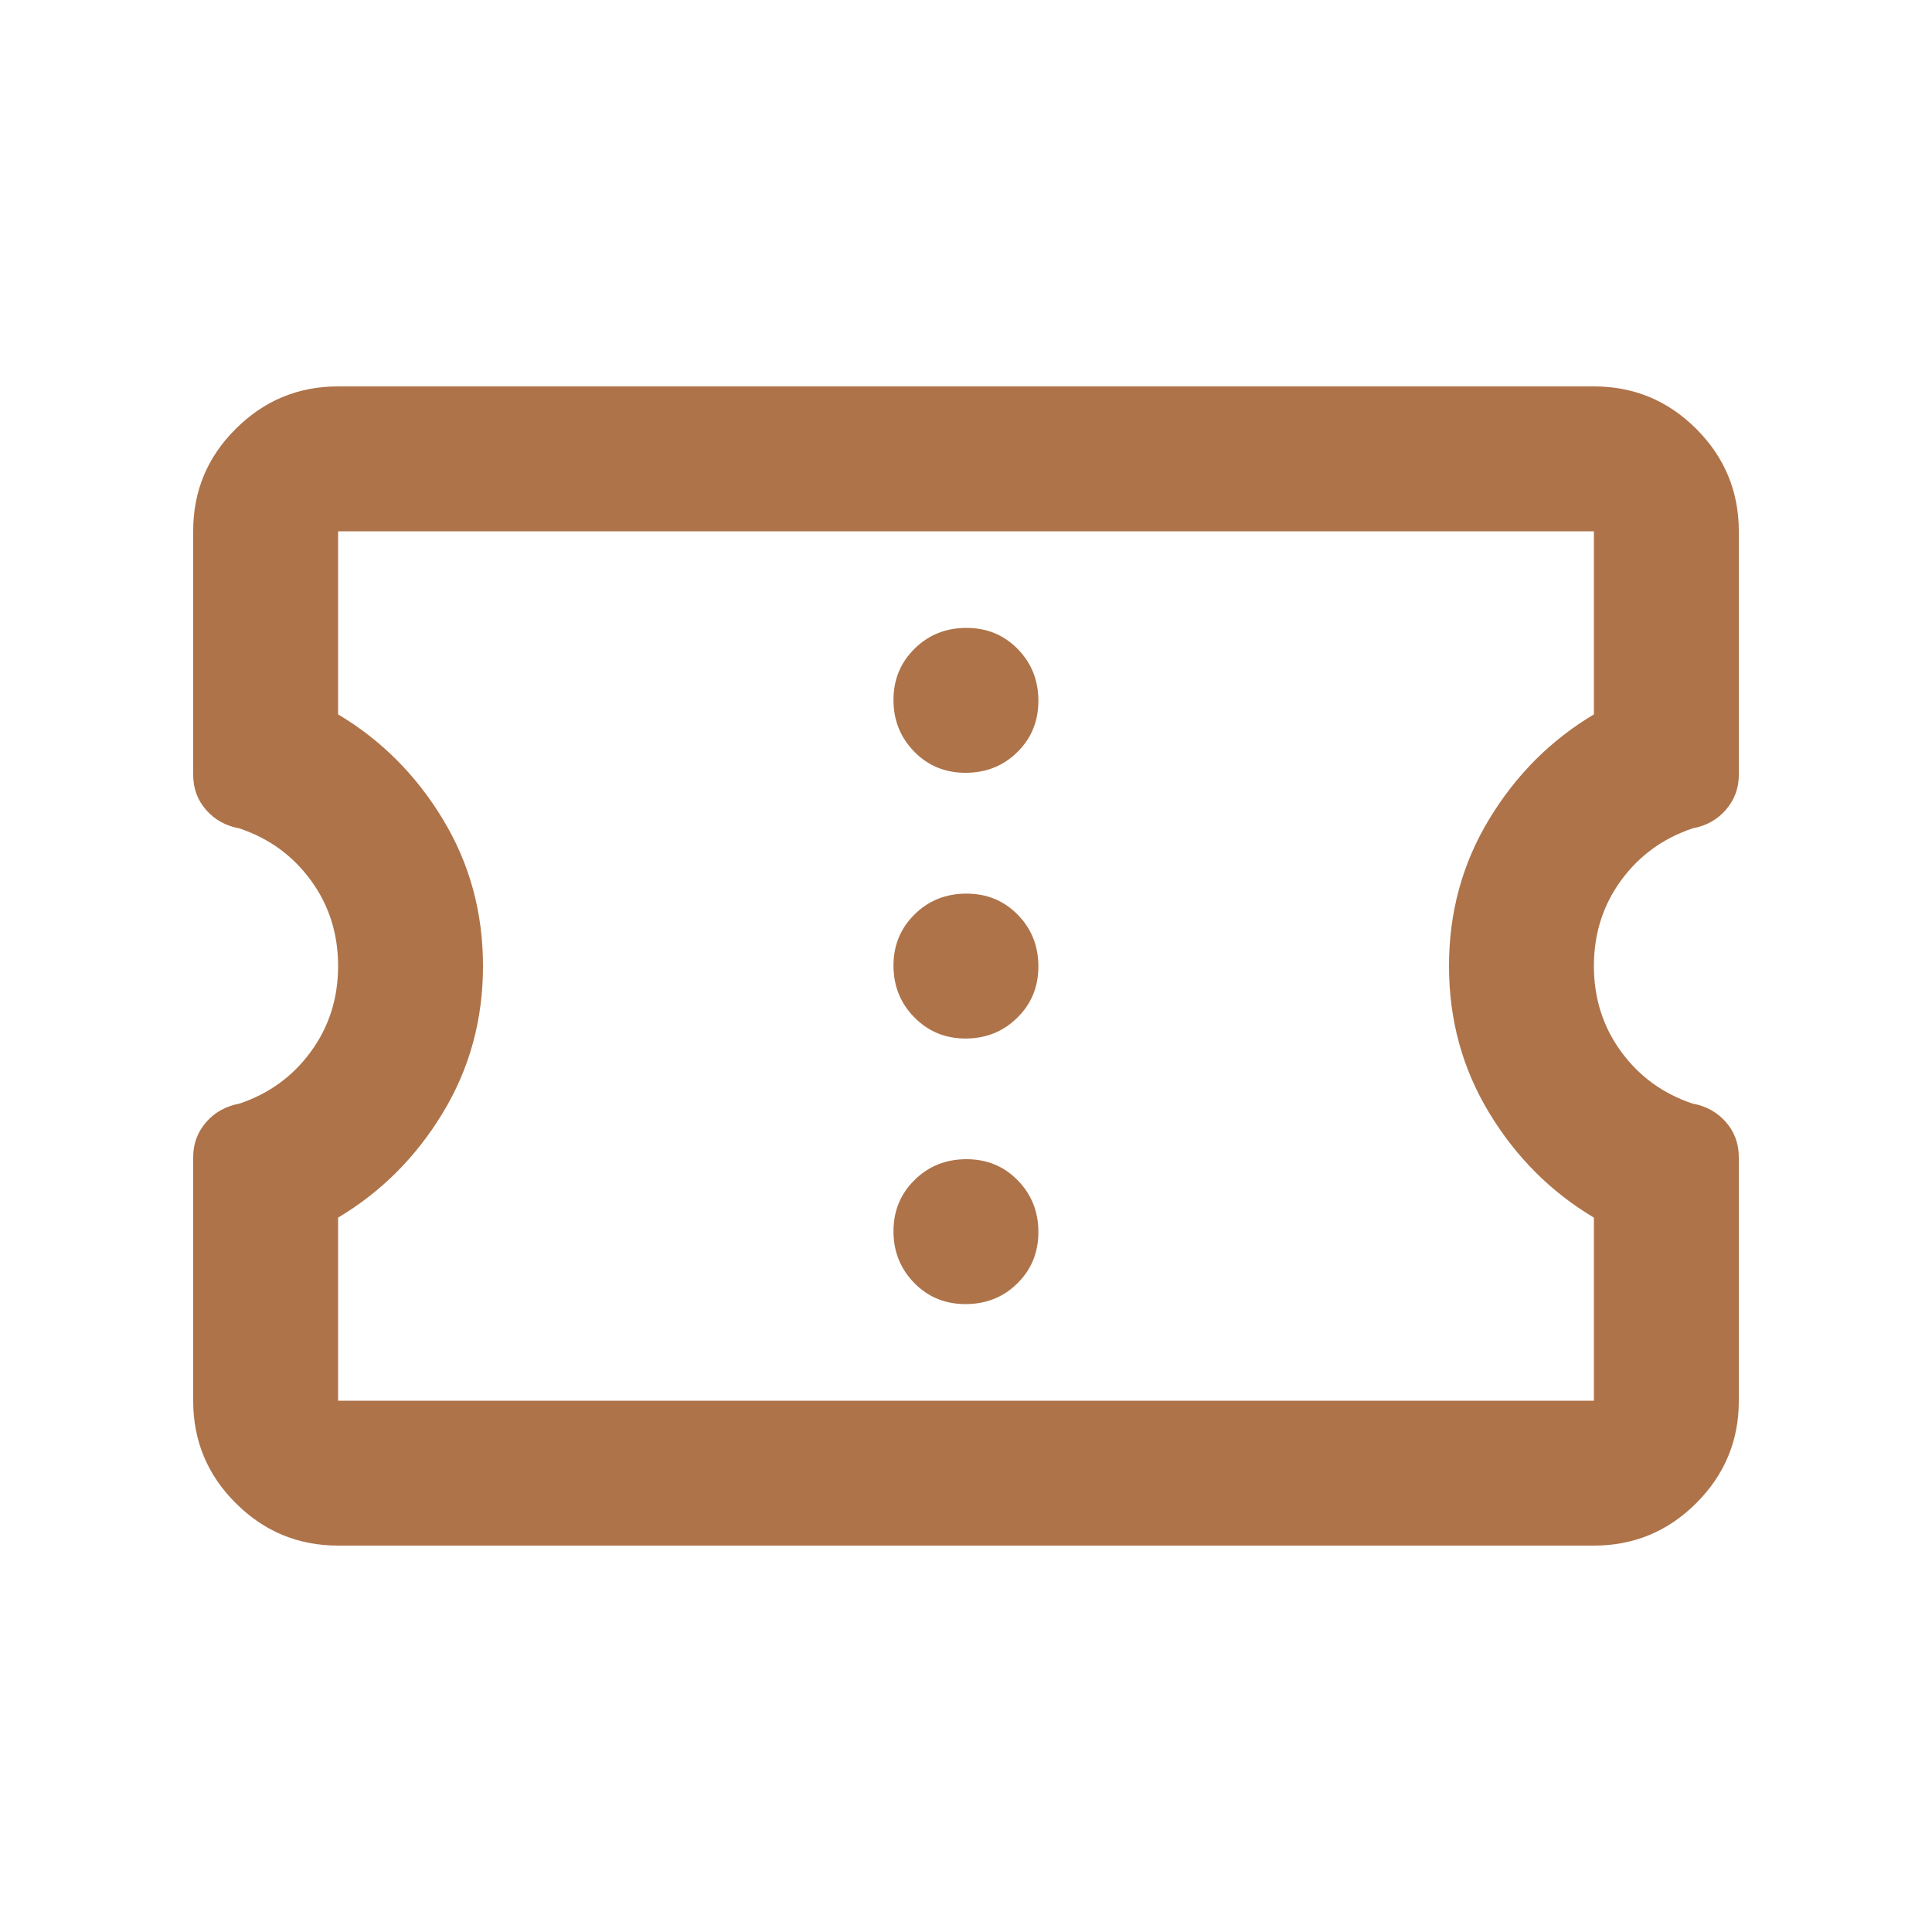 <svg width="13" height="13" viewBox="0 0 13 13" fill="none" xmlns="http://www.w3.org/2000/svg">
<path d="M2.275 10.4C2.007 10.4 1.777 10.305 1.586 10.114C1.395 9.924 1.3 9.694 1.3 9.427V7.785C1.3 7.696 1.329 7.618 1.387 7.551C1.445 7.484 1.52 7.443 1.611 7.426C1.81 7.359 1.97 7.243 2.092 7.076C2.214 6.909 2.275 6.717 2.275 6.5C2.275 6.283 2.214 6.091 2.092 5.924C1.97 5.757 1.81 5.641 1.611 5.574C1.52 5.558 1.445 5.516 1.387 5.45C1.329 5.384 1.3 5.305 1.3 5.214V3.572C1.3 3.305 1.395 3.076 1.586 2.886C1.777 2.695 2.007 2.6 2.275 2.6H10.725C10.993 2.6 11.223 2.695 11.414 2.886C11.604 3.076 11.7 3.306 11.7 3.573V5.215C11.7 5.304 11.671 5.382 11.613 5.449C11.555 5.516 11.48 5.557 11.389 5.574C11.19 5.641 11.03 5.757 10.908 5.924C10.786 6.091 10.725 6.283 10.725 6.5C10.725 6.717 10.786 6.909 10.908 7.076C11.03 7.243 11.19 7.359 11.389 7.426C11.48 7.442 11.555 7.484 11.613 7.55C11.671 7.616 11.7 7.695 11.7 7.786V9.428C11.7 9.695 11.604 9.924 11.414 10.114C11.223 10.305 10.993 10.4 10.725 10.4H2.275ZM2.275 9.425H10.725V8.193C10.436 8.021 10.201 7.786 10.021 7.489C9.84 7.191 9.75 6.861 9.75 6.5C9.75 6.139 9.84 5.809 10.021 5.511C10.201 5.214 10.436 4.979 10.725 4.807V3.575H2.275V4.807C2.564 4.979 2.799 5.214 2.979 5.511C3.16 5.809 3.25 6.139 3.25 6.5C3.25 6.861 3.16 7.191 2.979 7.489C2.799 7.786 2.564 8.021 2.275 8.193V9.425ZM6.497 8.775C6.634 8.775 6.751 8.729 6.845 8.636C6.94 8.543 6.987 8.428 6.987 8.29C6.987 8.153 6.941 8.037 6.848 7.942C6.755 7.847 6.64 7.8 6.503 7.8C6.366 7.8 6.249 7.846 6.155 7.939C6.06 8.032 6.012 8.147 6.012 8.285C6.012 8.422 6.059 8.538 6.152 8.633C6.245 8.728 6.36 8.775 6.497 8.775ZM6.497 6.988C6.634 6.988 6.751 6.941 6.845 6.848C6.94 6.755 6.987 6.64 6.987 6.503C6.987 6.366 6.941 6.249 6.848 6.155C6.755 6.06 6.64 6.013 6.503 6.013C6.366 6.013 6.249 6.059 6.155 6.152C6.06 6.245 6.012 6.36 6.012 6.497C6.012 6.634 6.059 6.751 6.152 6.845C6.245 6.94 6.36 6.988 6.497 6.988ZM6.497 5.2C6.634 5.2 6.751 5.154 6.845 5.061C6.94 4.968 6.987 4.853 6.987 4.715C6.987 4.578 6.941 4.462 6.848 4.367C6.755 4.272 6.64 4.225 6.503 4.225C6.366 4.225 6.249 4.271 6.155 4.364C6.06 4.457 6.012 4.572 6.012 4.71C6.012 4.847 6.059 4.963 6.152 5.058C6.245 5.153 6.36 5.2 6.497 5.2Z" fill="#AE7349"/>
</svg>

